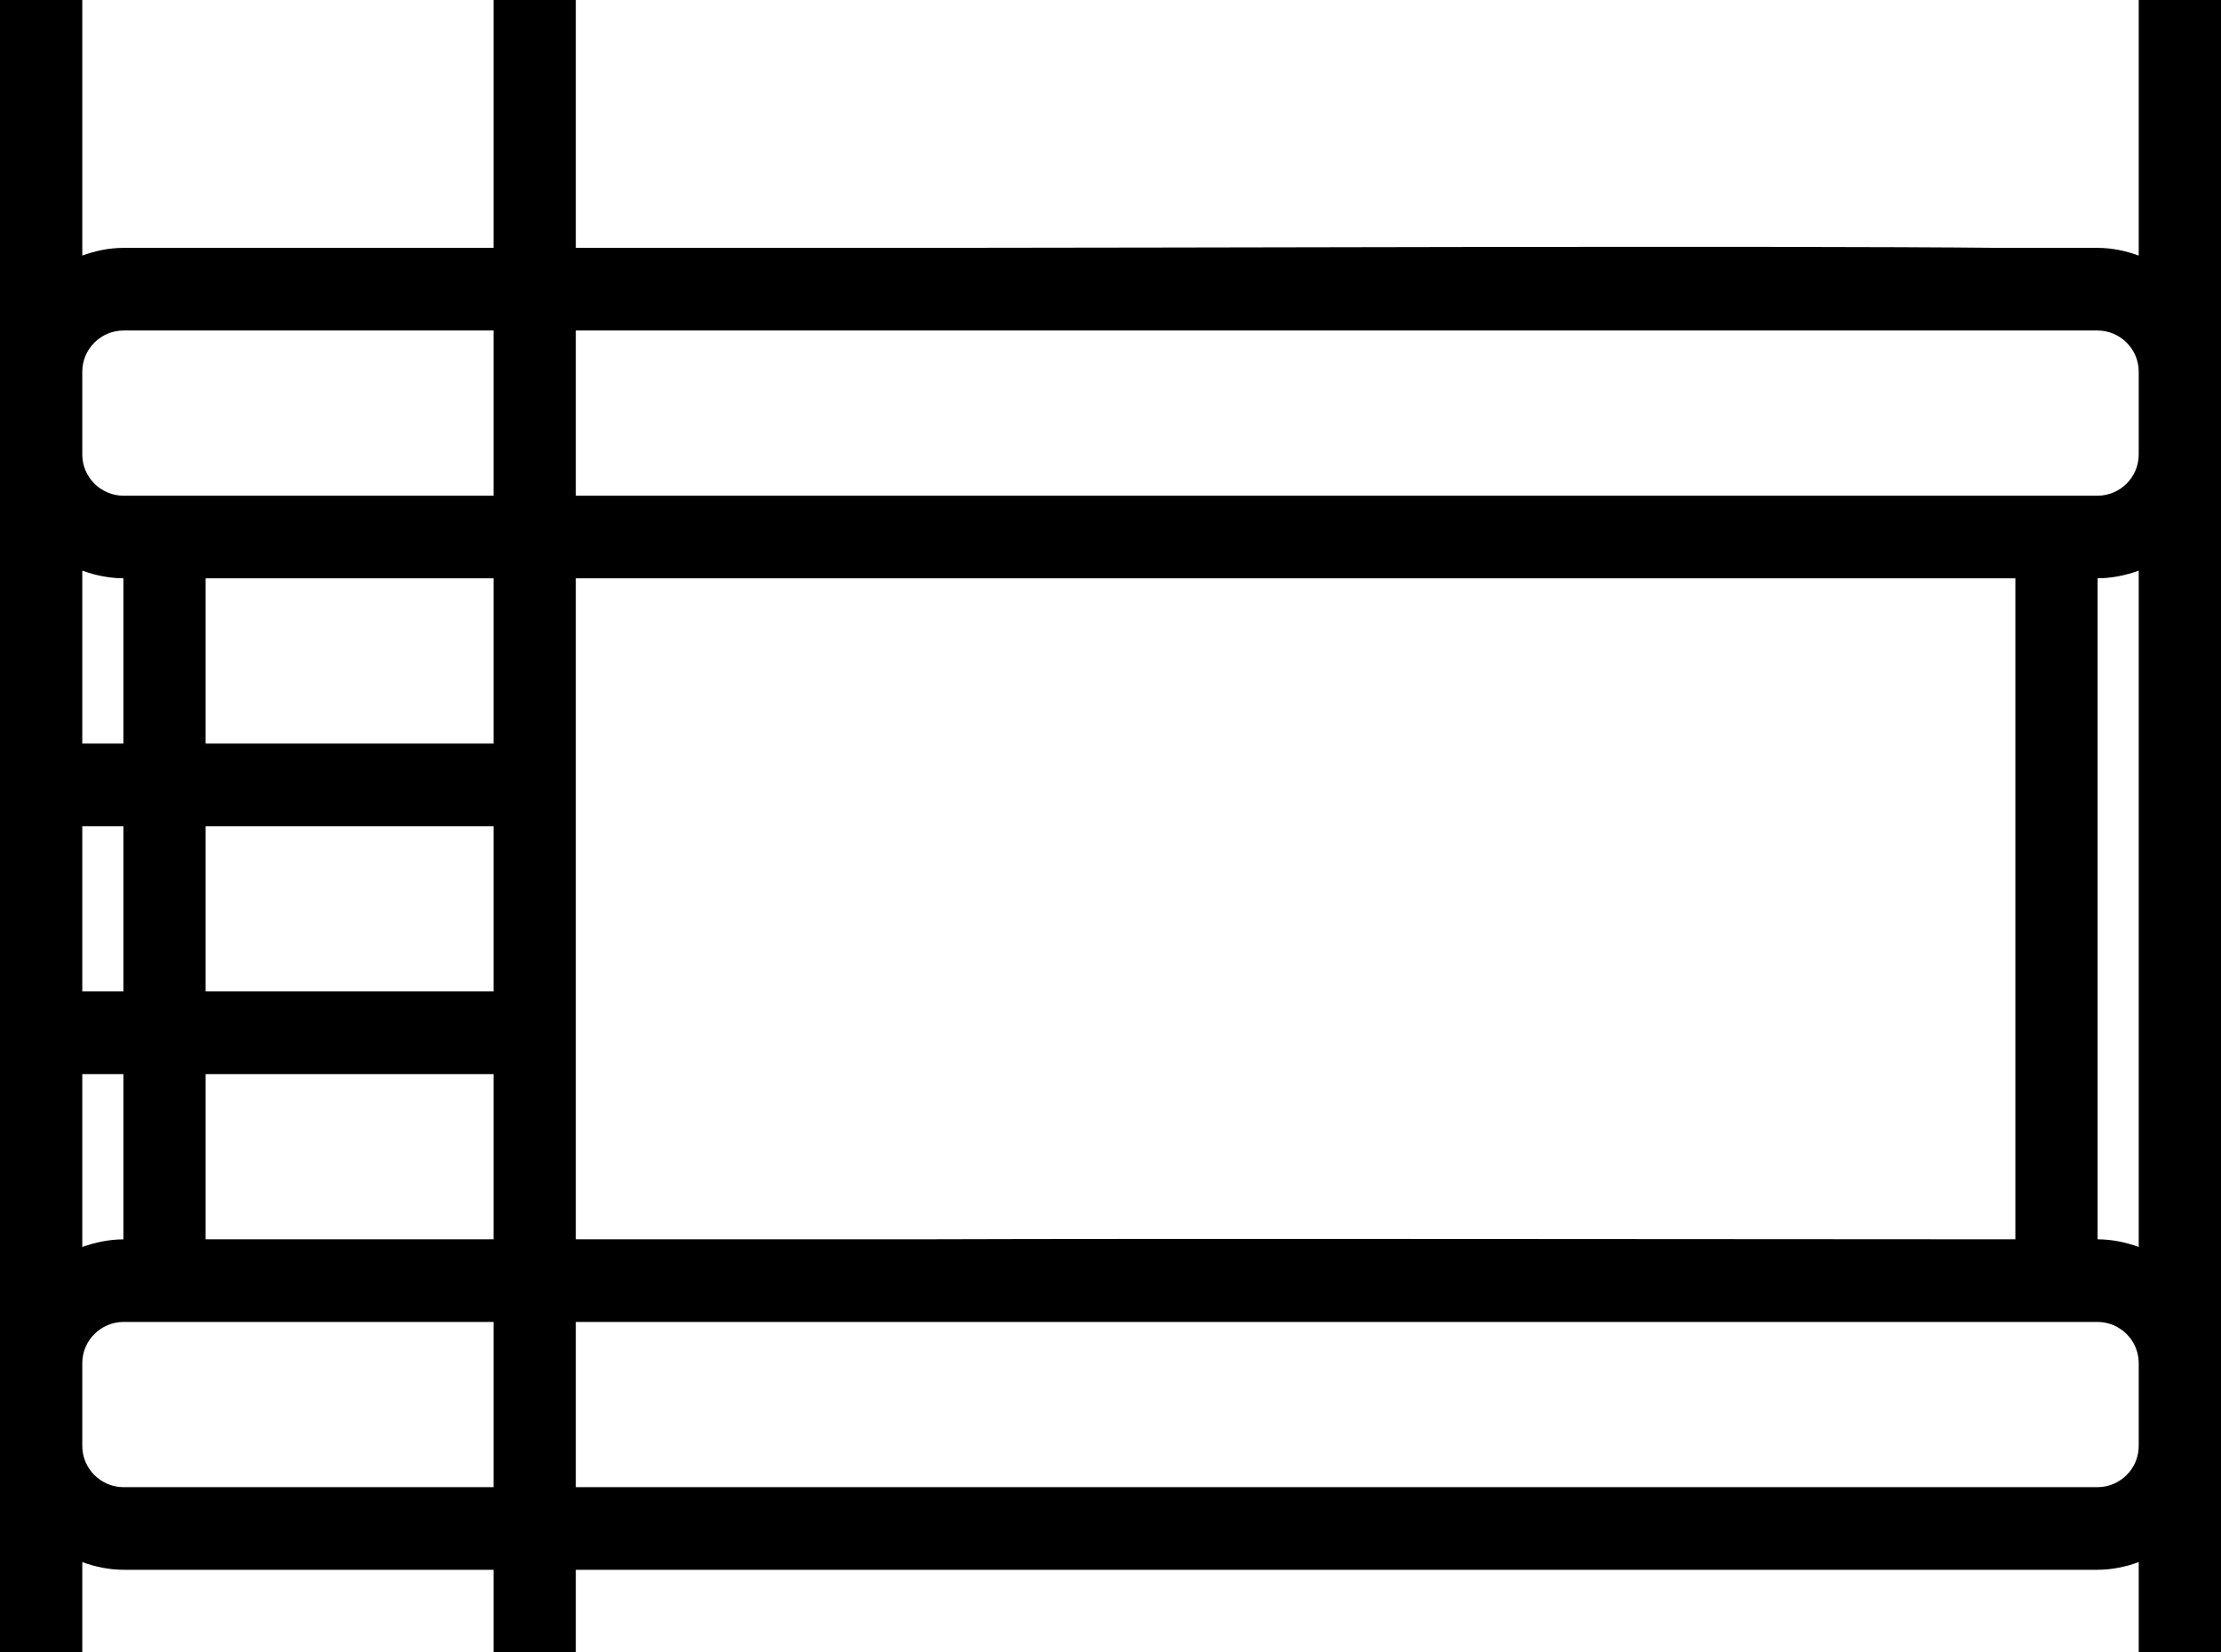 <?xml version="1.0" encoding="UTF-8"?>
<svg width="43px" height="32px" viewBox="0 0 43 32" version="1.1" xmlns="http://www.w3.org/2000/svg" xmlns:xlink="http://www.w3.org/1999/xlink">
    <!-- Generator: Sketch 48.2 (47327) - http://www.bohemiancoding.com/sketch -->
    <title>resource/nav_3</title>
    <desc>Created with Sketch.</desc>
    <defs></defs>
    <g id="Artboard" stroke="none" stroke-width="1" fill="none" fill-rule="evenodd" transform="translate(-134, -439)">
        <g id="bunk" transform="translate(134, 439)" fill="#000000" fill-rule="nonzero">
            <path d="M41.407,0 L41.407,4.949 C41.156,4.858 40.888,4.8 40.606,4.8 L38.739,4.8 C34.311,4.755 22.719,4.8 17.798,4.8 L11.148,4.8 L11.148,0 L9.556,0 L9.556,4.8 L2.394,4.8 C2.112,4.8 1.844,4.858 1.593,4.949 L1.593,0 L0,0 L0,7.198 L0,8.802 L0,14.4 L0,16 L0,19.2 L0,20.8 L0,26.398 L0,28.002 L0,32 L1.593,32 L1.593,30.251 C1.844,30.342 2.112,30.4 2.394,30.4 L9.556,30.4 L9.556,32 L11.148,32 L11.148,30.4 L40.606,30.4 C40.888,30.4 41.156,30.342 41.407,30.251 L41.407,32 L43,32 L43,28.002 L43,26.398 L43,8.802 L43,7.198 L43,0 L41.407,0 Z M20.306,6.4 L36.231,6.4 L40.606,6.4 C41.047,6.4 41.407,6.758 41.407,7.198 L41.407,8.802 C41.407,9.242 41.047,9.6 40.606,9.6 L11.148,9.6 L11.148,6.4 L20.306,6.4 Z M36.231,24 L20.306,24 C19.647,24 36.89,24 36.231,24 Z M17.798,24 L11.148,24 L11.148,20.8 L11.148,19.2 L11.148,16 L11.148,14.4 L11.148,11.2 L39.019,11.2 L39.019,24 L38.739,24 C33.24,24 22.736,23.983 17.798,24 Z M3.981,20.8 L9.556,20.8 L9.556,24 L3.981,24 L3.981,20.8 Z M3.981,11.2 L9.556,11.2 L9.556,14.4 L3.981,14.4 L3.981,11.2 Z M9.556,16 L9.556,19.2 L3.981,19.2 L3.981,16 L9.556,16 Z M40.611,11.199 C40.891,11.198 41.157,11.141 41.407,11.051 L41.407,24.148 C41.157,24.058 40.891,24.001 40.611,24 L40.611,11.199 Z M2.394,6.4 L9.556,6.4 L9.556,9.6 L2.394,9.6 C1.953,9.6 1.593,9.242 1.593,8.802 L1.593,7.198 C1.593,6.758 1.953,6.4 2.394,6.4 Z M1.593,11.051 C1.843,11.141 2.109,11.198 2.389,11.199 L2.389,14.4 L1.593,14.4 L1.593,11.051 Z M1.593,16 L2.389,16 L2.389,19.2 L1.593,19.2 L1.593,16 Z M2.389,20.8 L2.389,24.001 C2.109,24.002 1.843,24.059 1.593,24.149 L1.593,20.8 L2.389,20.8 Z M2.394,28.8 C1.953,28.8 1.593,28.442 1.593,28.002 L1.593,26.398 C1.593,25.958 1.953,25.6 2.394,25.6 L9.556,25.6 L9.556,28.8 L2.394,28.8 Z M40.606,28.8 L11.148,28.8 L11.148,25.6 L20.306,25.6 L36.231,25.6 L40.606,25.6 C41.047,25.6 41.407,25.958 41.407,26.398 L41.407,28.002 C41.407,28.442 41.047,28.8 40.606,28.8 Z" id="Shape"></path>
        </g>
    </g>
</svg>